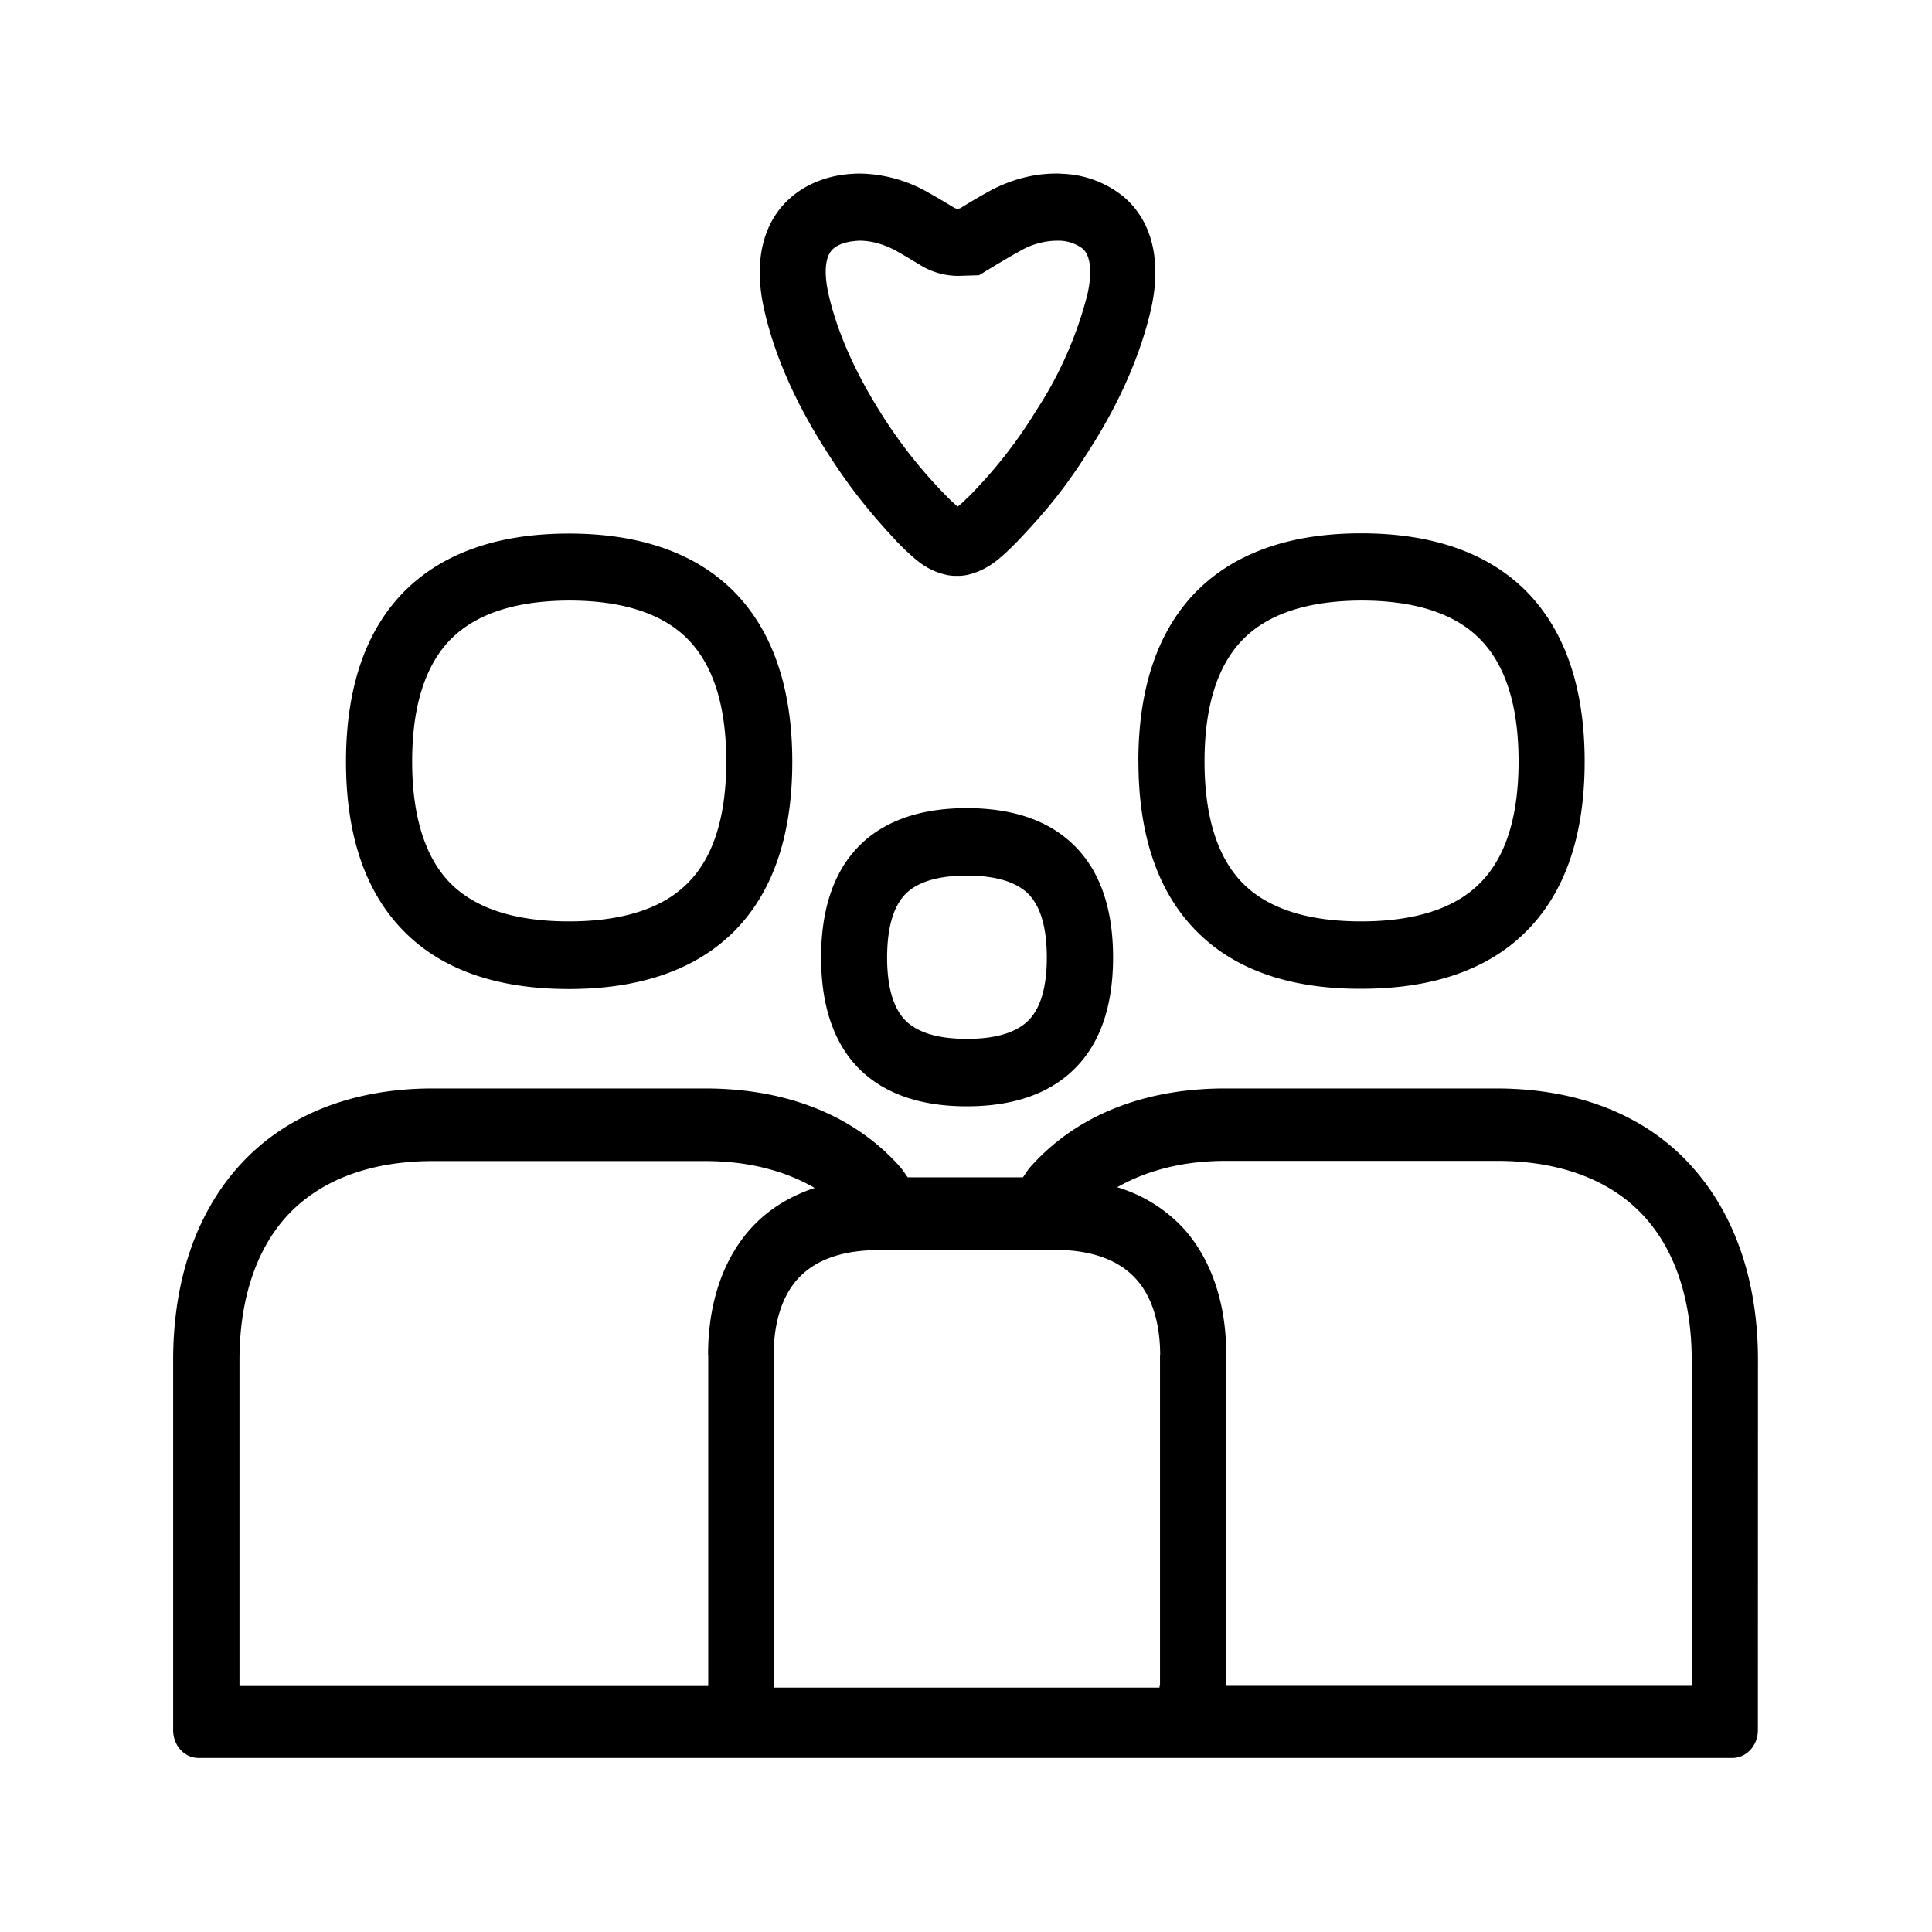 <svg xmlns="http://www.w3.org/2000/svg" width="24" height="24" fill="none"><path fill="#000" d="M9.496 3.86c.126.551.378 1.123.74 1.697.29.46.52.756.907 1.173l.01.01c.048.05.172.173.276.251a.85.85 0 0 0 .319.148q.05.012.1.014h.08a.6.6 0 0 0 .1-.014.9.9 0 0 0 .316-.148c.104-.073.222-.193.274-.245l.015-.016.009-.008.002-.003c.39-.409.622-.706.908-1.162.364-.574.613-1.149.742-1.698.14-.6.025-1.098-.322-1.403a1.27 1.27 0 0 0-.776-.297q-.041-.004-.078-.003c-.292 0-.586.081-.863.238a9 9 0 0 0-.322.19.1.1 0 0 1-.037.01.1.1 0 0 1-.026-.006l-.01-.003-.086-.052q-.124-.075-.239-.139a1.75 1.75 0 0 0-.86-.238q-.041 0-.078.003c-.297.014-.575.12-.776.297-.35.305-.465.804-.325 1.403m.798-.197c-.03-.131-.087-.448.059-.574.062-.053.168-.092.325-.098.148 0 .31.045.465.132.06.033.12.07.188.11l.128.077a.9.9 0 0 0 .443.118l.26-.008.194-.118.05-.03c.09-.053.172-.102.255-.147a.93.93 0 0 1 .465-.134h.036a.5.5 0 0 1 .286.098c.143.126.09.443.059.574a4.8 4.8 0 0 1-.636 1.44 5.8 5.8 0 0 1-.807 1.036l-.03.031-.028.026a1 1 0 0 1-.11.098 2 2 0 0 1-.154-.146 6 6 0 0 1-.818-1.045c-.31-.496-.524-.983-.63-1.44M5.611 7.93c.313-.31.804-.467 1.456-.47.658 0 1.151.157 1.465.468q.489.485.49 1.529c0 .692-.162 1.205-.49 1.524-.314.31-.81.465-1.465.465s-1.145-.154-1.46-.462c-.321-.317-.487-.832-.487-1.524 0-.695.166-1.208.49-1.53m-.572 3.659c.47.465 1.154.697 2.028.697.877 0 1.56-.235 2.034-.697.493-.482.742-1.196.742-2.126s-.252-1.647-.742-2.132c-.474-.465-1.157-.703-2.034-.703-.874 0-1.554.238-2.028.703-.49.485-.74 1.202-.74 2.132s.25 1.644.74 2.126m10.415-3.659c.313-.31.804-.467 1.456-.47.659 0 1.152.157 1.465.468q.489.485.49 1.529c0 .692-.162 1.205-.49 1.524-.313.31-.81.465-1.465.465s-1.145-.154-1.459-.462c-.322-.317-.487-.832-.487-1.524 0-.695.165-1.208.49-1.53m-1.311 1.53c0 .93.25 1.644.74 2.126.47.465 1.153.7 2.027.697.877 0 1.56-.232 2.034-.697.493-.482.742-1.196.742-2.126s-.252-1.647-.742-2.132c-.473-.465-1.157-.703-2.034-.703-.874 0-1.554.238-2.028.703-.49.485-.74 1.202-.74 2.132m-1.37 3.221q-.233.224-.759.224-.53 0-.76-.224c-.153-.151-.232-.417-.232-.787q.001-.56.233-.793c.151-.148.406-.224.756-.224.353 0 .61.076.762.224q.232.232.233.793c0 .37-.079.636-.233.787m.569-2.182q-.468-.459-1.33-.46c-.572 0-1.02.155-1.328.46-.32.317-.482.787-.482 1.395s.162 1.076.482 1.392c.31.303.756.457 1.327.457.574 0 1.02-.154 1.33-.457.326-.316.488-.784.488-1.392s-.162-1.078-.487-1.395m7.675 10.443h-5.782v-4.113c0-.63-.179-1.17-.52-1.557a1.84 1.84 0 0 0-.835-.524c.366-.207.815-.327 1.344-.327h3.378c.796 0 1.437.249 1.846.714.373.423.569 1.034.569 1.759zm-6.605-4.11v4.11h-.006v.022H9.611v-4.132c0-.274.05-.66.29-.935.259-.294.66-.362.965-.367l.021-.002.018-.001h2.213c.31 0 .733.064 1.002.37.241.274.292.66.292.935m-5.616 0h.002v4.112H2.975v-4.047c0-.729.193-1.34.563-1.762.409-.465 1.045-.712 1.843-.712h3.378c.535 0 .992.12 1.361.334-.319.106-.593.277-.806.518-.34.387-.518.927-.518 1.557m13.042.062c0-.964-.278-1.787-.802-2.381-.565-.647-1.409-.989-2.44-.992H15.22c-1.026 0-1.869.345-2.435.992a1 1 0 0 0-.042.06q-.017.027-.036.052h-1.431q-.019-.024-.035-.05-.022-.033-.047-.065c-.566-.647-1.409-.989-2.437-.989H5.378c-1.025 0-1.868.345-2.434.992-.518.591-.793 1.417-.793 2.38v4.6c0 .19.14.345.314.345h19.056c.174 0 .316-.154.316-.345z"/></svg>